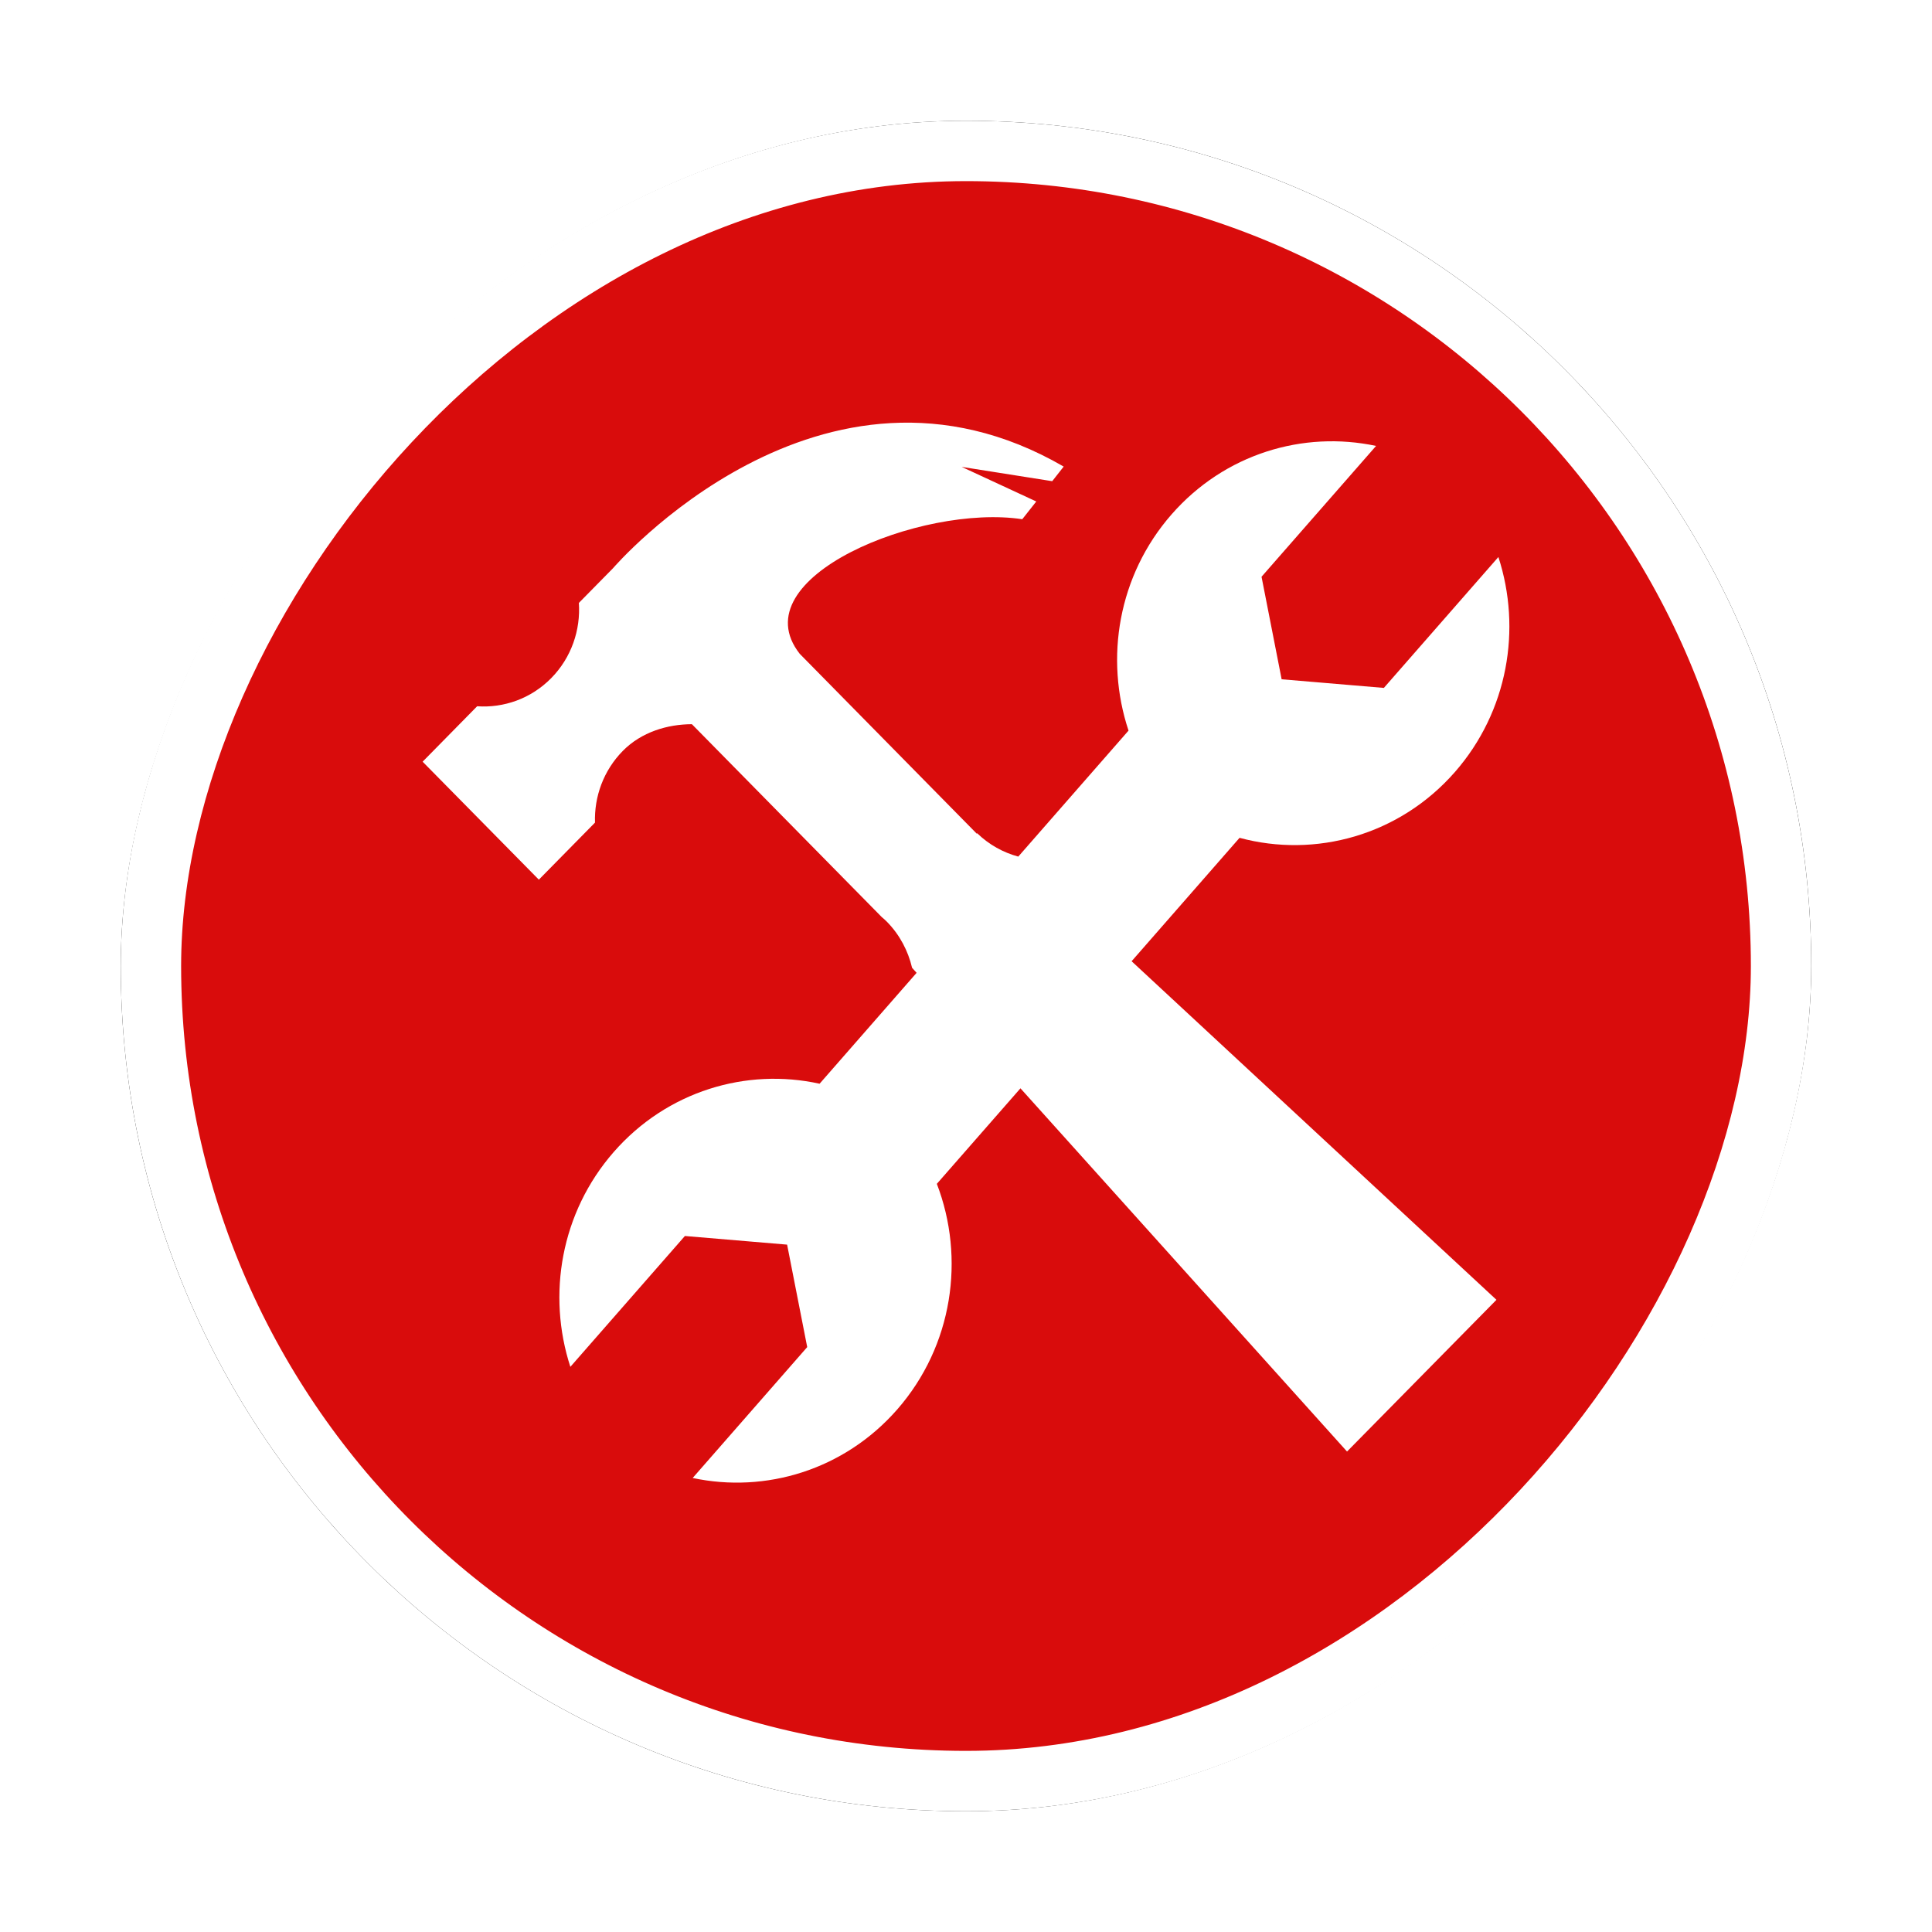 <?xml version="1.0" encoding="UTF-8"?>
<svg width="32px" height="32px" viewBox="0 0 32 32" version="1.1" xmlns="http://www.w3.org/2000/svg" xmlns:xlink="http://www.w3.org/1999/xlink">
    <!-- Generator: Sketch 53 (72520) - https://sketchapp.com -->
    <title>基础设施@4x</title>
    <desc>Created with Sketch.</desc>
    <defs>
        <rect id="path-1" x="0" y="0" width="28" height="28" rx="14"></rect>
        <filter x="-10.7%" y="-10.7%" width="121.4%" height="121.4%" filterUnits="objectBoundingBox" id="filter-2">
            <feMorphology radius="0.5" operator="dilate" in="SourceAlpha" result="shadowSpreadOuter1"></feMorphology>
            <feOffset dx="0" dy="0" in="shadowSpreadOuter1" result="shadowOffsetOuter1"></feOffset>
            <feGaussianBlur stdDeviation="0.5" in="shadowOffsetOuter1" result="shadowBlurOuter1"></feGaussianBlur>
            <feComposite in="shadowBlurOuter1" in2="SourceAlpha" operator="out" result="shadowBlurOuter1"></feComposite>
            <feColorMatrix values="0 0 0 0 0   0 0 0 0 0   0 0 0 0 0  0 0 0 0.26 0" type="matrix" in="shadowBlurOuter1"></feColorMatrix>
        </filter>
    </defs>
    <g id="其他图标" stroke="none" stroke-width="1" fill="none" fill-rule="evenodd">
        <g id="突发事件" transform="translate(-247, -630)">
            <g id="基础设施" transform="translate(249, 626)">
                <g id="分组-8" transform="translate(0, 6)">
                    <g id="矩形-copy-5" transform="translate(14, 14) scale(-1, 1) translate(-14, -14) ">
                        <use fill="black" fill-opacity="1" filter="url(#filter-2)" xlink:href="#path-1"></use>
                        <rect stroke="#FFFFFF" stroke-width="1" stroke-linejoin="square" fill="#D90C0C" fill-rule="evenodd" x="0.5" y="0.5" width="27" height="27" rx="13.5"></rect>
                    </g>
                    <path d="M18.531,11.877 C19.785,12.215 21.176,11.84 22.099,10.786 C22.977,9.781 23.206,8.418 22.818,7.226 L20.921,9.394 L19.228,9.251 L18.895,7.553 L20.792,5.386 C19.586,5.129 18.283,5.516 17.404,6.521 C16.52,7.531 16.294,8.905 16.692,10.101 L14.866,12.188 C14.618,12.121 14.383,11.993 14.185,11.801 L14.178,11.808 L11.246,8.829 C10.254,7.566 13.263,6.345 14.932,6.6 L15.164,6.306 L13.928,5.733 L15.428,5.97 L15.618,5.728 C11.596,3.397 8.153,7.412 8.153,7.412 L7.588,7.986 C7.618,8.433 7.466,8.89 7.13,9.232 C6.793,9.574 6.343,9.728 5.903,9.698 L5,10.616 L6.925,12.57 L7.855,11.625 C7.841,11.197 7.994,10.764 8.316,10.437 C8.624,10.124 9.056,9.996 9.46,9.995 L9.46,9.995 L12.604,13.189 C12.633,13.213 12.661,13.238 12.688,13.265 C12.903,13.483 13.041,13.75 13.107,14.03 L13.182,14.113 L11.575,15.95 C10.364,15.683 9.05,16.07 8.166,17.08 C7.288,18.084 7.059,19.448 7.447,20.639 L9.344,18.472 L11.037,18.615 L11.37,20.312 L9.473,22.48 C10.679,22.737 11.982,22.349 12.861,21.345 C13.783,20.29 13.99,18.839 13.517,17.608 L14.902,16.026 L20.311,22.042 L22.786,19.529 L16.743,13.921 L18.531,11.877 Z" id="Fill-1" fill="#FFFFFF"></path>
                </g>
            </g>
        </g>
    </g>
</svg>